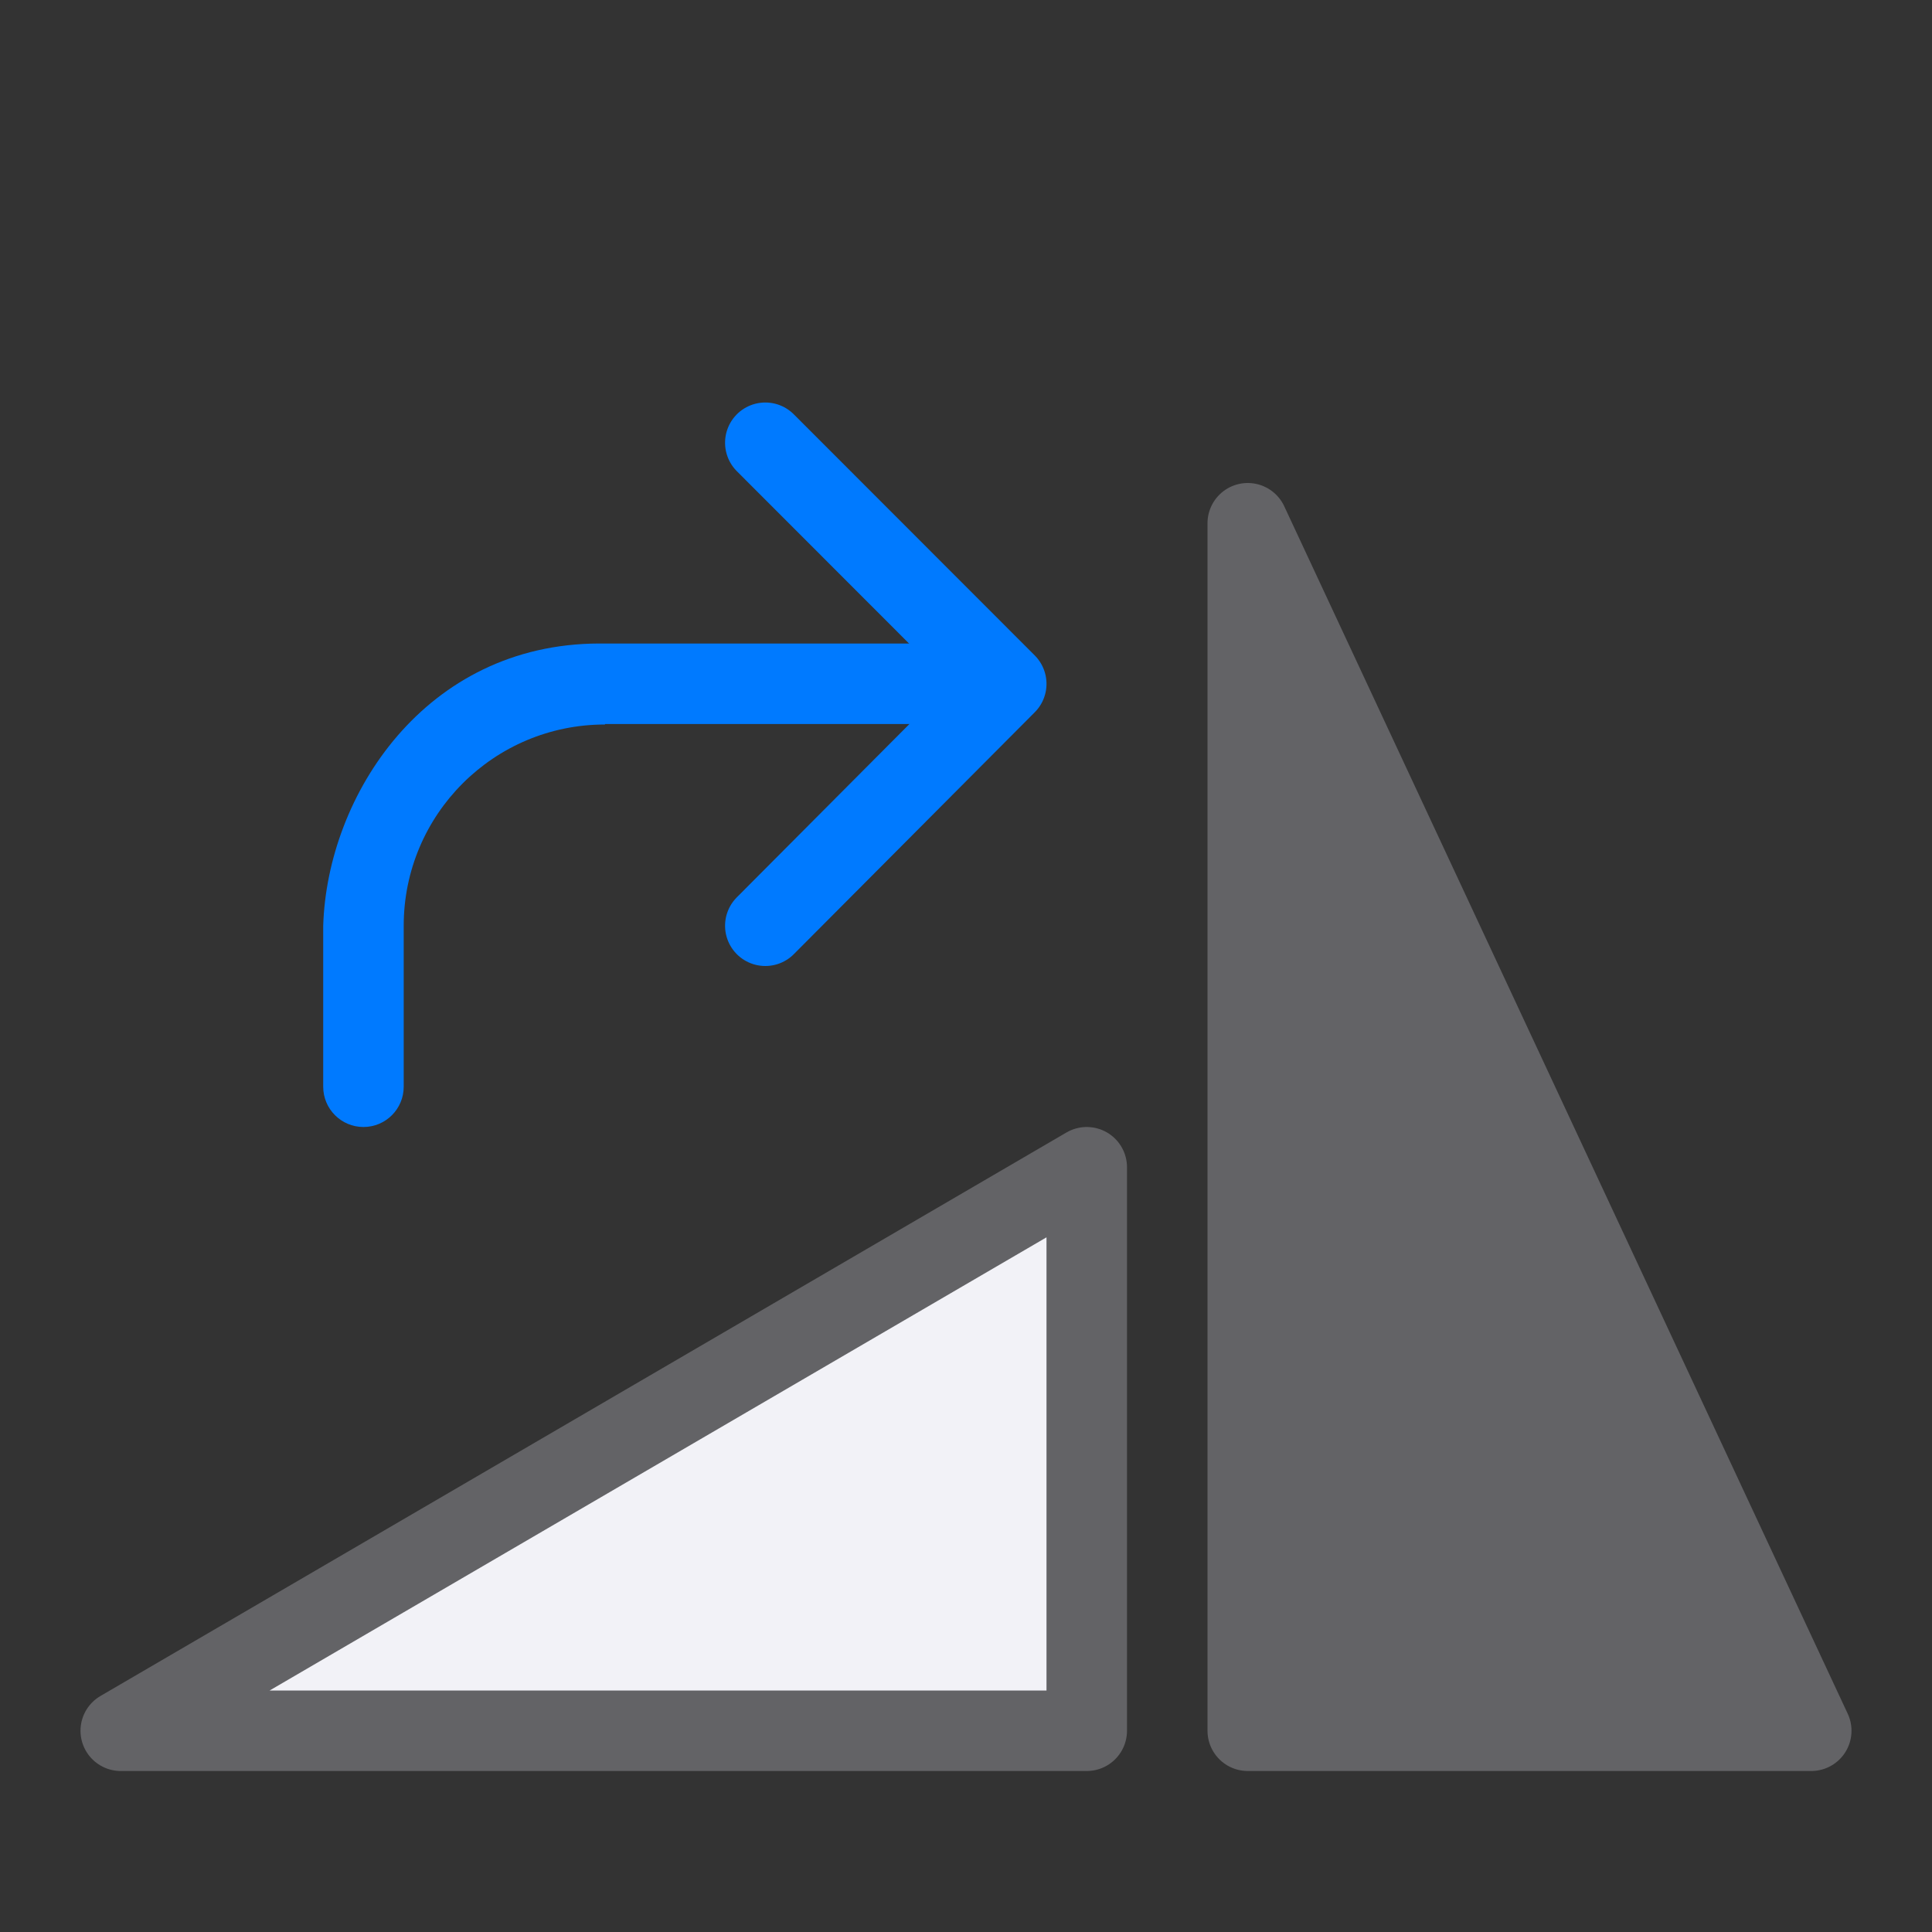 <svg viewBox="0 0 24 24" xmlns="http://www.w3.org/2000/svg" xmlns:xlink="http://www.w3.org/1999/xlink"><rect x="0" y="0" width="24" height="24" fill="#333333" stroke="none"/><linearGradient id="a" gradientUnits="userSpaceOnUse" x1="2" x2="10.954" y1="14.004" y2="14.045"><stop offset="0" stop-color="#0040dd"/><stop offset="1" stop-color="#007aff"/></linearGradient><g transform="matrix(-1 0 0 1 24 0)"><path d="m1.5 21.5h7v-15z" fill="#636366" fill-rule="evenodd" stroke="#636366" stroke-linecap="round" stroke-linejoin="round"/><path d="m10.5 14.5v7h12z" fill="#f2f2f7" fill-rule="evenodd" stroke="#636366" stroke-linecap="round" stroke-linejoin="round"/><g transform="matrix(0 -1 -1 0 30.993 27)"><path d="m21.5 16.5-2.995 2.993-3.005-2.993" fill="none" stroke="url(#a)" stroke-linecap="round" stroke-linejoin="round"/><path d="m13.5 11.008c-.276 0-.5.224-.5.5s.224.5.5.5h2c1.381 0 2.5 1.119 2.5 2.5h.006v.424 4.068h1v-4.068-.5c-.006-2.155-1.883-3.374-3.506-3.424z" fill="url(#a)" fill-rule="evenodd"/></g></g></svg>